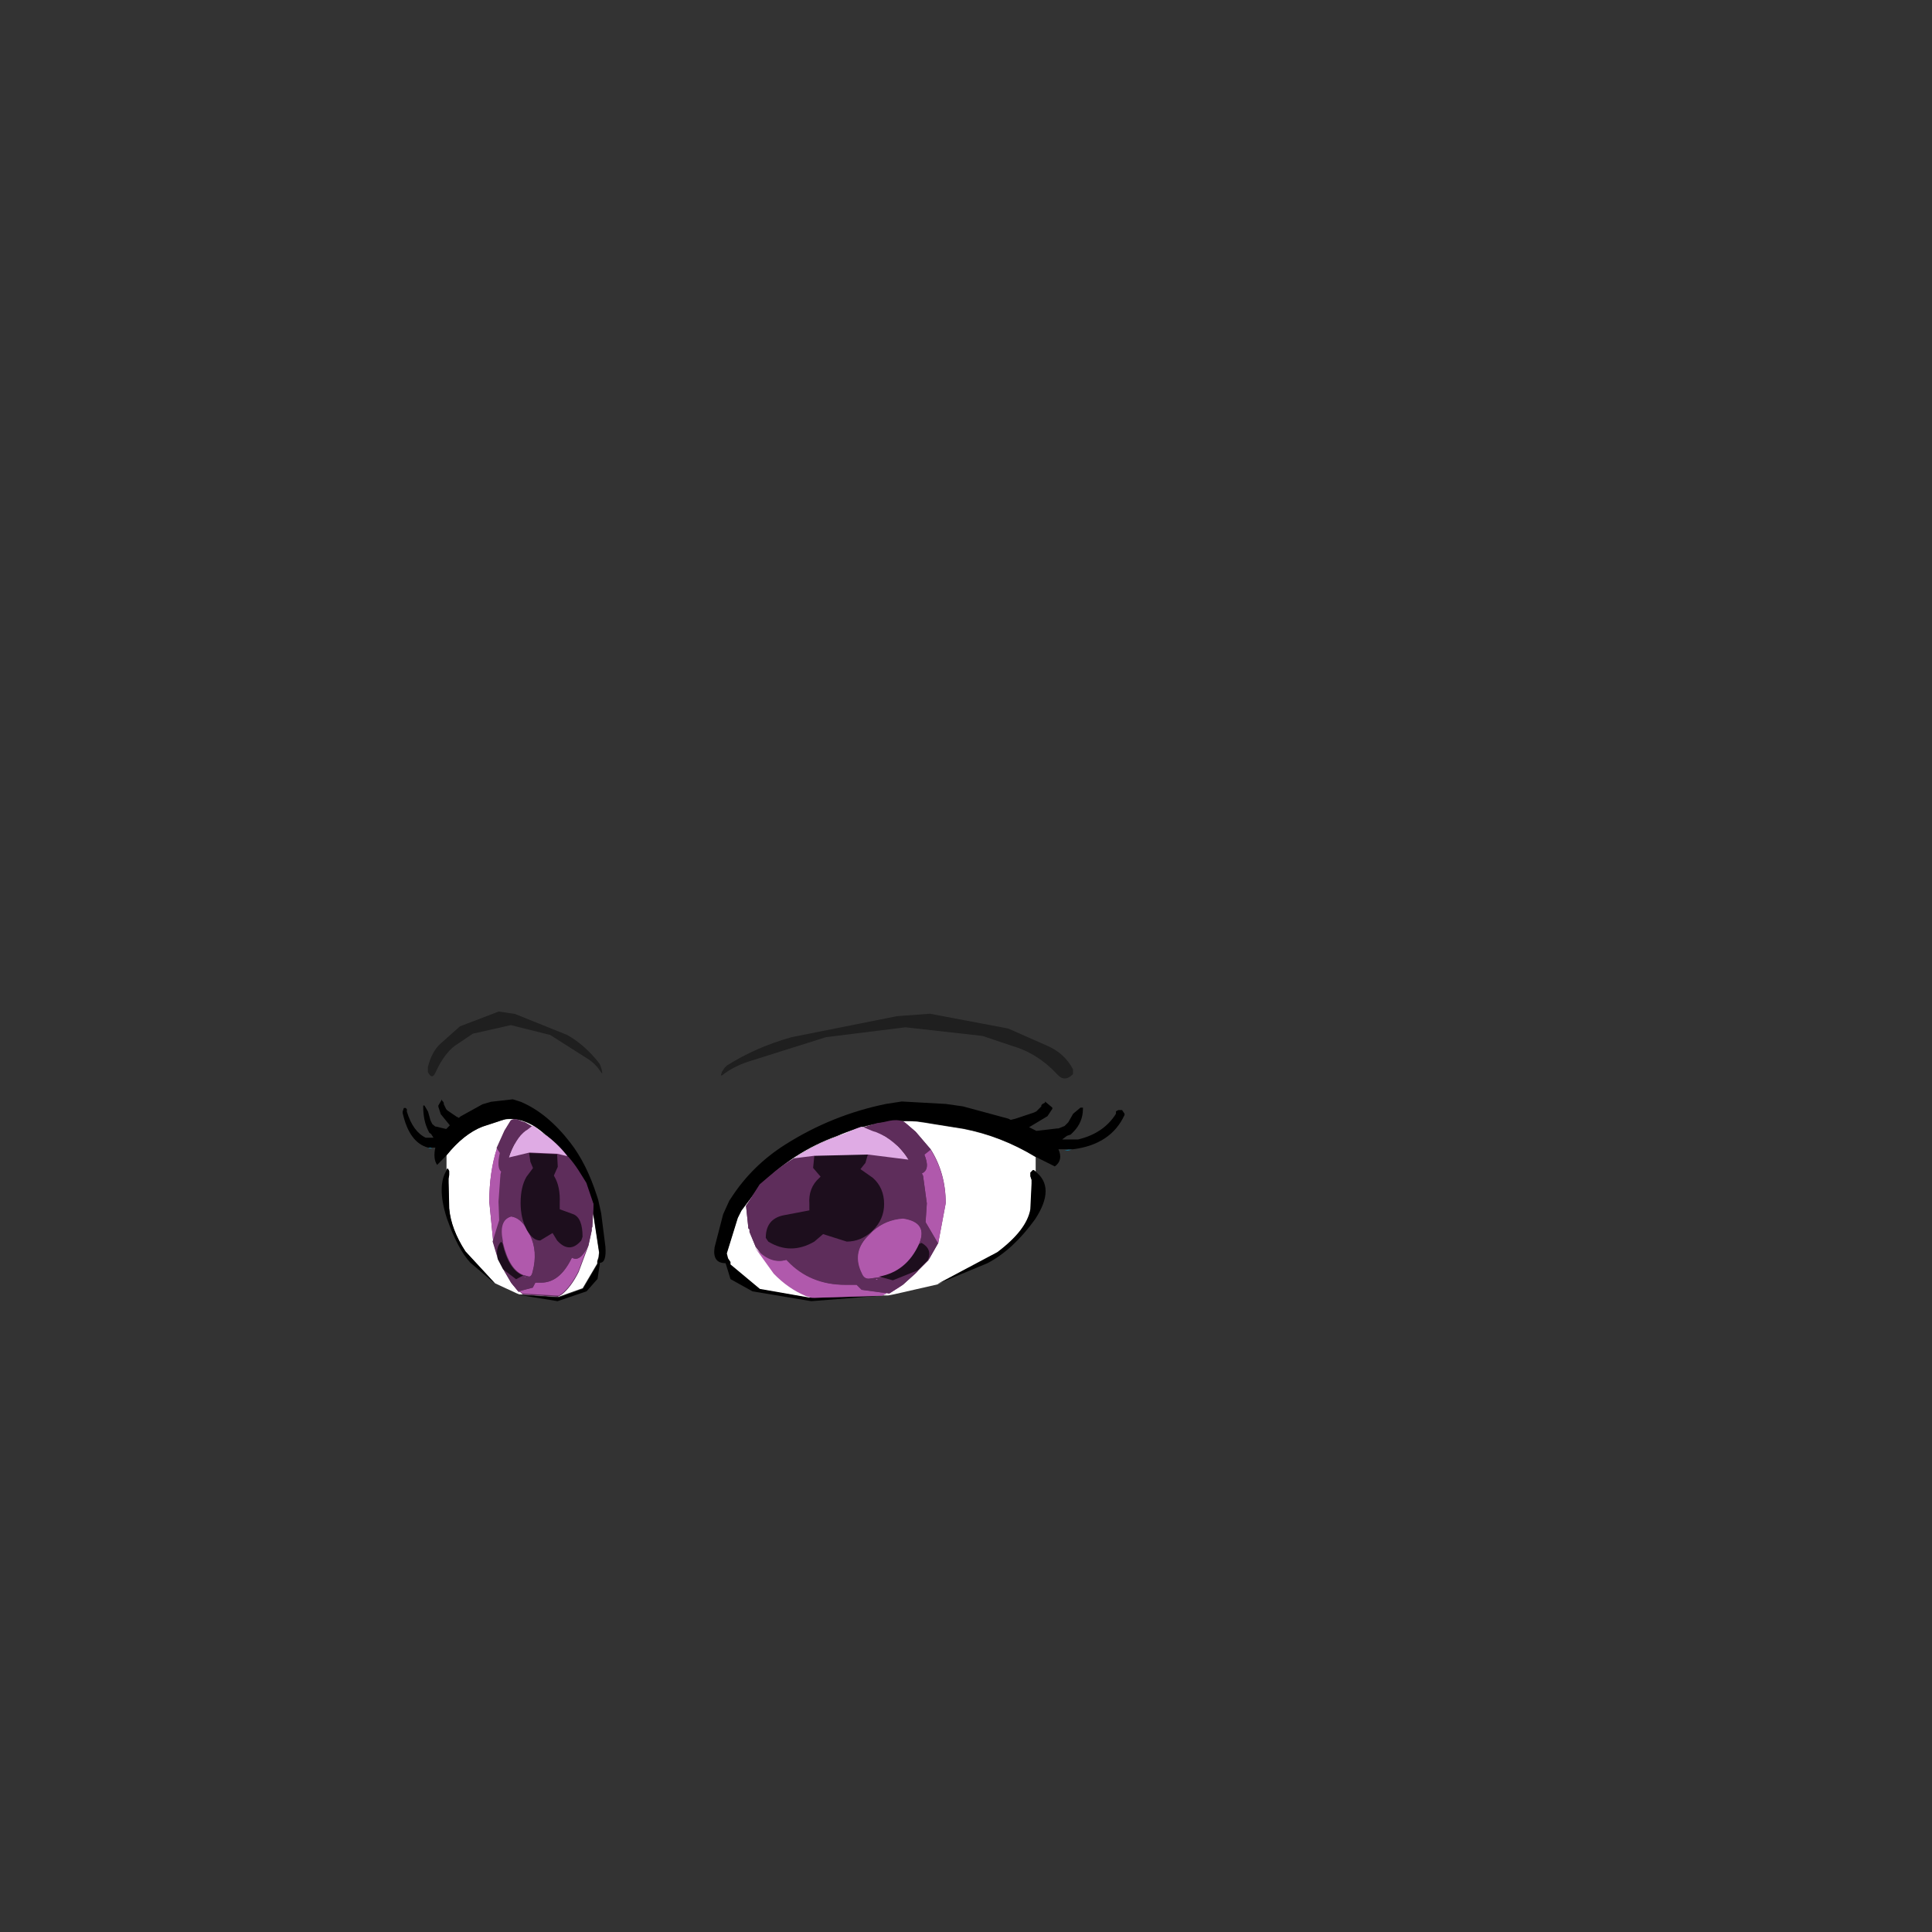 <svg width="1761" height="1761" xmlns="http://www.w3.org/2000/svg" xmlns:xlink="http://www.w3.org/1999/xlink" overflow="hidden"><rect width="100%" height="100%" fill="#333333" stroke="none"/><defs><clipPath id="clip0"><rect x="0" y="0" width="1761" height="1761"/></clipPath></defs><g clip-path="url(#clip0)"><path d="M0 53.5C-8.40268e-15 23.953 14.775 0 33 0 51.225-1.36225e-14 66 23.953 66 53.5 66 83.047 51.225 107 33 107 14.775 107-1.2604e-14 83.047 0 53.5Z" fill="#00CCFF" fill-rule="evenodd" transform="matrix(-1 0 0 1 523 1036)"/><path d="M54.007 0.015 65 1.912C64.056 11.903 61.889 27.883 60.945 37.874 59.03 47.257 56.768 55.289 52.937 63.171 44.892 78.184 31.616 80.008 22.984 80.898 14.353 81.789 7.662 76.77 1.149 68.513L0 49.373 2.12 28.203 6.743 21.496C15.027 13.379 23.809 8.603 32.478 4.828 39.607 1.431 46.783-0.174 54.007 0.015Z" fill="#00CCFF" fill-rule="evenodd" transform="matrix(-1 0 0 1 529 1033)"/><path d="M62.516 0 72.384 2.611 77.102 16.246C79.034 25.469 80 35.54 80 46.458 80 68.294 76.136 87.118 68.406 102.93L62.554 112 36.694 111.561 31.447 110.975 30.863 110.975C22.405 107.493 17.647 102.838 11.038 98.77L8.749 97.255 3.913 85.141C2.077 78.929 0.773 72.435 0 65.659 6.57 73.942 13.913 78.082 22.029 78.082 33.237 78.082 42.899 70.553 51.015 55.493 54.88 47.587 57.778 38.928 59.71 29.517L62.516 0Z" fill="#24BBDB" fill-rule="evenodd" transform="matrix(-1 0 0 1 528 1036)"/><path d="M28.823 10.201 34.001 34.002 28.823 57.801 16.742 68.002 4.661 57.801 0.058 41.935 0.058 34.002C-0.325 24.179 1.209 16.246 4.661 10.201L16.742 0.001 25.947 5.668 28.823 10.201" fill="#0D4A53" fill-rule="evenodd" transform="matrix(-1 0 0 1 505 1048)"/><path d="M15.753 20.093 15.416 21.134C13.718 29.496 12.78 38.69 12.78 48.34 12.78 67.641 16.535 85.114 22.608 97.762L29.23 107.062 20.407 101.508 6.984 92.423 6.466 92.423 3.694 84.172C1.315 72.888 0 60.481 0 47.458L1.072 36.807 2.753 34.433C6.838 29.275 10.972 24.662 15.155 20.592L15.753 20.093ZM70.412 0 84.607 3.841 89.017 6.906 90.306 10.744C92.685 22.029 94 34.435 94 47.458 94 60.481 92.685 72.888 90.306 84.172 86.922 97.064 84.927 101.593 82.758 107.168L80.601 111.922 77.604 114 73.793 113.969 56.778 113.267 59.396 112.741C71.439 102.131 79.89 77.291 79.89 48.34 79.89 38.69 78.951 29.496 77.253 21.135L70.412 0Z" fill="#1B92AF" fill-rule="evenodd" transform="matrix(-1 0 0 1 537 1034)"/><path d="M973.505 1048 977.005 1048 970.005 1049 973.505 1048" fill="#0099CC" fill-rule="evenodd"/><path d="M809.719 1180.77 736.981 1183 692.219 1175.19 665.361 1152.87 665.361 1150.64 663.124 1147.29 662.004 1142.82 672.076 1110.46 675.433 1103.76 692.219 1081.44C712.362 1060.6 735.861 1045.35 762.719 1035.68 786.592 1025.26 810.838 1020.79 835.457 1022.28L843.29 1023.4 850.004 1024.52 877.981 1028.98C901.108 1033.44 923.116 1042 944.005 1054.65L944.005 1068.04 942.885 1066.93 941.766 1066.93 940.647 1068.04 939.528 1069.16 939.528 1072.51 940.647 1075.86 940.647 1079.2 939.528 1102.64C937.29 1115.29 927.219 1128.31 909.314 1141.71L854.481 1170.73 815.314 1179.66 809.719 1180.77" fill="#FFFFFF" fill-rule="evenodd"/><path d="M809.734 1180.42 739.464 1186 685.925 1177.07 665.848 1165.91 661.386 1151.39C653.206 1151.39 649.86 1146.55 651.348 1136.88L659.155 1106.73 664.732 1094.45 666.963 1091.1C679.604 1071.74 695.963 1055.74 716.04 1043.08 744.297 1025.22 774.784 1012.94 807.503 1006.24L822.003 1004 862.157 1006.24 877.772 1008.47 919.042 1019.64 921.273 1020.75 925.734 1019.64 942.465 1014.05 944.696 1012.94 949.158 1008.47 949.158 1007.35 950.273 1006.24 952.504 1005.12 952.504 1004 959.196 1009.59 959.196 1010.7 954.735 1017.4 938.004 1027.45 944.696 1030.8 963.658 1028.57 964.773 1028.57 970.35 1026.34 973.696 1022.99 978.158 1015.17 984.85 1009.59 987.081 1009.59 987.081 1010.7C987.081 1018.89 984.107 1025.96 978.158 1031.92L975.927 1034.15 972.581 1035.27 968.119 1038.62 973.696 1038.62 978.158 1038.62 982.62 1038.62C998.235 1034.9 1009.76 1027.08 1017.2 1015.17L1017.2 1012.94 1019.43 1011.82 1022.77 1011.82 1025 1015.17 1025 1016.29C1016.82 1034.15 1001.21 1044.57 978.158 1047.55L977.043 1047.55 973.696 1047.55 964.773 1047.55C967.748 1054.25 966.632 1059.46 961.427 1063.18L954.735 1059.83 943.581 1054.25C922.76 1041.59 900.824 1033.03 877.772 1028.57L849.887 1024.1 843.195 1022.99 835.388 1021.87C810.849 1020.38 786.682 1024.85 762.887 1035.27 736.117 1044.94 712.694 1060.2 692.617 1081.05L675.886 1103.38 672.54 1110.08 662.502 1142.46 663.617 1146.92 665.848 1150.27 665.848 1152.51 692.617 1174.84 737.233 1182.65 809.734 1180.42M854.349 1170.37 909.003 1141.34C926.85 1127.94 936.888 1114.92 939.119 1102.26L940.234 1078.81 940.234 1075.46 939.119 1072.11 939.119 1068.76 940.234 1067.65 941.35 1066.53 942.465 1066.53 943.581 1067.65C956.222 1077.32 956.222 1091.84 943.581 1111.19 930.196 1129.8 915.696 1143.2 900.08 1151.39L854.349 1170.37" fill-rule="evenodd"/><path d="M918.932 937.49 954.598 953.223C965.001 957.718 972.803 964.836 978.005 974.576L978.005 979.071C972.803 984.315 967.973 984.315 963.515 979.071 951.626 966.334 937.88 957.718 922.275 953.223L895.525 944.232 825.306 936.366 752.858 945.356 681.525 967.833C672.608 970.829 664.806 974.95 658.119 980.195L657.004 980.195 658.119 976.823 660.348 973.452 662.577 971.204C680.41 959.966 700.101 951.35 721.65 945.356L817.504 926.251 847.598 924.004 918.932 937.49" fill="#000000" fill-rule="evenodd" fill-opacity="0.4"/><path d="M2.002 0.004 4.003 0.004 0.003 1.004 2.002 0.004" fill="#0099CC" fill-rule="evenodd" transform="matrix(-1 0 0 1 394 1046)"/><path d="M72.812 159.758 36.958 162.005 14.895 154.143 1.657 131.682 1.657 129.436 0.554 126.067 0.002 121.575 4.966 89.006 6.621 82.268 14.895 59.807C24.824 38.843 36.407 23.494 49.645 13.761 61.412 3.279 73.363-1.213 85.498 0.285L89.359 1.408 92.669 2.531 106.458 7.023C117.858 11.515 128.706 20.125 139.002 32.853L139.002 46.33 138.451 45.207 137.899 45.207 137.347 46.33 136.796 47.453 136.796 50.822 137.347 54.191 137.347 57.56 136.796 81.144C135.693 93.872 130.728 106.975 121.903 120.451L94.875 149.651 75.57 158.635 72.812 159.758" fill="#FFFFFF" fill-rule="evenodd" transform="matrix(-1 0 0 1 546 1020)"/><path d="M78.518 178.36 43.759 184.004 17.276 174.973 7.344 163.685 5.137 149.01C1.091 149.01-0.564 144.118 0.172 134.335L4.034 103.856 6.793 91.439 7.896 88.053C14.149 68.487 22.241 52.307 32.172 39.513 46.15 21.452 61.23 9.034 77.414 2.261L84.587 0.004 104.449 2.261 112.173 4.519 132.588 15.807 133.691 16.936 135.898 15.807 144.174 10.163 145.277 9.034 147.484 4.519 147.484 3.39 148.036 2.261 149.139 1.133 149.139 0.004 152.45 5.648 152.45 6.777 150.243 13.55 141.967 23.709 145.277 27.096 154.657 24.838 155.208 24.838 157.967 22.581 159.622 19.194 161.829 11.292 165.14 5.648 166.243 5.648 166.243 6.777C166.243 15.055 164.772 22.204 161.829 28.225L160.726 30.483 159.071 31.611 156.864 34.998 159.622 34.998 161.829 34.998 164.036 34.998C171.76 31.235 177.462 23.333 181.14 11.292L181.14 9.034 182.243 7.906 183.899 7.906 185.002 11.292 185.002 12.421C180.956 30.483 173.232 41.018 161.829 44.029L161.278 44.029 159.622 44.029 155.208 44.029C156.68 50.801 156.128 56.069 153.553 59.832L150.243 56.446 144.726 50.801C134.427 38.008 123.576 29.354 112.173 24.838L98.38 20.323 95.07 19.194 91.208 18.065C79.07 16.56 67.115 21.075 55.345 31.611 42.103 41.394 30.517 56.822 20.586 77.893L12.31 100.47 10.655 107.243 5.689 139.979 6.241 144.495 7.344 147.881 7.344 150.139 20.586 172.716 42.655 180.617 78.518 178.36M100.587 168.2 127.622 138.851C136.45 125.304 141.415 112.135 142.519 99.341L143.07 75.636 143.07 72.249 142.519 68.863 142.519 65.476 143.07 64.348 143.622 63.219 144.174 63.219 144.726 64.348C150.979 74.131 150.979 88.806 144.726 108.372 138.105 127.186 130.932 140.732 123.208 149.01L100.587 168.2" fill-rule="evenodd" transform="matrix(-1 0 0 1 552 1002)"/><path d="M129.742 13.49 147.408 29.223C152.561 33.718 156.426 40.836 159.002 50.576L159.002 55.071C156.426 60.315 154.033 60.315 151.825 55.071 145.936 42.334 139.127 33.718 131.398 29.223L118.148 20.232 83.367 12.366 47.481 21.356 12.148 43.833C7.731 46.829 3.867 50.95 0.554 56.195L0.002 56.195 0.554 52.823 1.658 49.452 2.763 47.204C11.596 35.966 21.349 27.35 32.023 21.356L79.502 2.251 94.408 0.004 129.742 13.49" fill="#000000" fill-rule="evenodd" fill-opacity="0.4" transform="matrix(-1 0 0 1 549 922)"/><path d="M799.913 1165.55 800.482 1166.12 800.482 1166.12ZM799.343 1164.98 798.204 1166.12 798.204 1166.12 799.343 1164.98ZM790.229 1127.34C781.116 1137.23 779.597 1148.25 785.673 1160.42 779.597 1148.25 781.116 1137.23 790.229 1127.34ZM806.178 1097.69C806.178 1106.82 802.761 1114.8 795.926 1121.64L794.786 1122.78C787.951 1128.86 780.356 1131.91 772.002 1131.91 780.356 1131.91 787.951 1128.86 794.786 1122.78L795.926 1121.64C802.761 1114.8 806.178 1106.82 806.178 1097.69ZM746.939 1073.74 746.939 1073.74C740.104 1079.82 737.066 1087.81 737.825 1097.69 737.066 1087.81 740.104 1079.82 746.939 1073.74ZM842.633 1052.07C846.431 1061.2 845.671 1066.9 840.355 1069.18L841.494 1071.46 840.355 1069.18C845.671 1066.9 846.431 1061.2 842.633 1052.07ZM816.033 1043.1 827.824 1056.63C824.975 1052.22 821.807 1048.29 818.318 1044.86ZM800.958 1033.46 811.969 1039.97 806.89 1036.05ZM824.701 1023 834.659 1031.54 848.33 1047.51C857.443 1061.96 862 1078.3 862 1096.55L855.165 1133.05 848.012 1120.87 855.165 1133.05 846.051 1149.01 846.455 1144.7 846.051 1149.01 836.938 1158.14 814.153 1167.26 801.622 1163.84 801.622 1163.84 814.153 1167.26 836.938 1158.14 834.659 1160.42 823.267 1170.68 810.736 1178.66 808.586 1178.37 803.355 1181.11 742.074 1183 735.262 1180.95C724.44 1176.38 714.661 1169.54 705.927 1160.42L688.839 1136.47 683.143 1122.78 683.143 1120.5 682.004 1119.36 682.004 1118.22 680 1099.16 693.234 1081.5 724.639 1055.43 725.865 1054.42C737.579 1046.78 750.129 1040.55 763.517 1035.71L785.345 1028.93 796.21 1031.38 793.54 1030.21 785.872 1028.77 799.495 1024.54Z" fill="#5E2D5B" fill-rule="evenodd"/><path d="M823.079 1171.13 810.487 1179.12 808.328 1178.82ZM799.04 1165.43 800.184 1166.57 797.895 1166.57ZM688 1136.93C697.158 1147.57 706.697 1151.37 716.618 1148.33L717.763 1149.47C731.5 1163.91 749.053 1171.13 770.421 1171.13L780.724 1171.13 785.303 1175.7 808.328 1178.82 804.08 1181.04 739.995 1183 734.648 1181.4C723.773 1176.84 713.947 1169.99 705.171 1160.87ZM823.079 1110.71C838.342 1112.99 843.303 1120.59 837.961 1133.51L837.961 1134.65C830.329 1151.37 818.119 1161.25 801.329 1164.29L793.316 1165.43C789.5 1166.19 786.829 1164.67 785.303 1160.87 779.198 1148.71 780.724 1137.69 789.882 1127.81L794.46 1123.25 795.605 1122.11C803.237 1115.27 812.395 1111.47 823.079 1110.71ZM848.263 1048C857.421 1062.44 862 1078.78 862 1097.03L855.132 1133.51 843.684 1114.13 844.829 1097.03 841.395 1071.94 840.25 1069.66C845.592 1067.38 846.356 1061.68 842.54 1052.56Z" fill="#B059AC" fill-rule="evenodd"/><path d="M799.243 1165.28 798.105 1166.43 800.381 1166.43 799.243 1165.28ZM742.348 1053.27 741.211 1064.7 748.038 1072.7 746.9 1073.85C740.073 1079.94 737.038 1087.94 737.797 1097.85L737.797 1103.56 713.901 1108.14C703.281 1110.42 697.97 1117.28 697.97 1128.71L700.246 1132.14C713.901 1140.52 727.935 1140.52 742.348 1132.14L750.314 1125.28 771.934 1132.14C780.278 1132.14 787.864 1129.09 794.692 1122.99L790.14 1127.57C781.037 1137.47 779.519 1148.52 785.589 1160.71 787.106 1164.52 789.761 1166.05 793.554 1165.28L801.519 1164.14 814.036 1167.57 836.794 1158.43 834.518 1160.71 823.139 1171 810.622 1179 785.589 1175.57 781.037 1171 770.796 1171C749.555 1171 732.107 1163.76 718.453 1149.28L717.315 1148.14C707.453 1151.19 697.97 1147.38 688.867 1136.71L683.178 1122.99 683.178 1120.71 682.04 1119.57 682.04 1118.42 680 1098.96 692.437 1079.5C702.483 1071.14 709.685 1063.97 723.768 1055.61L742.348 1053.27ZM823.601 1022.16 834.518 1031.56 848.173 1047.56 842.483 1052.13C846.276 1061.27 845.518 1066.99 840.207 1069.27L841.345 1071.56 844.759 1096.71 843.621 1113.85 855 1133.28 845.897 1149.28C848.931 1142.42 847.035 1137.09 840.207 1133.28L837.932 1134.42 837.932 1133.28C843.242 1120.33 838.311 1112.71 823.139 1110.42 812.518 1111.18 803.415 1114.99 795.83 1121.85 802.657 1114.99 806.07 1106.99 806.07 1097.85 806.07 1087.94 802.657 1079.94 795.83 1073.85L784.45 1065.85 789.002 1060.13 791.278 1052.13 827.691 1056.7C820.105 1044.89 810.243 1036.6 798.105 1031.84L783.173 1028.6 799.768 1023.62C807.713 1023.13 813.867 1019.05 823.601 1022.16Z" fill="#5E2D5B" fill-rule="evenodd"/><path d="M742.282 1053.14 791.105 1052 788.834 1059.97 784.293 1065.66 795.647 1073.64C802.459 1079.71 805.865 1087.68 805.865 1097.55 805.865 1106.66 802.459 1114.63 795.647 1121.46L794.511 1122.6C787.699 1128.67 780.129 1131.7 771.803 1131.7L750.23 1124.87 742.282 1131.7C727.901 1140.05 713.898 1140.05 700.273 1131.7L698.002 1128.29C698.002 1116.9 703.3 1110.07 713.898 1107.79L737.741 1103.24 737.741 1097.55C736.984 1087.68 740.012 1079.71 746.824 1073.64L747.96 1072.5 741.147 1064.53 742.282 1053.14M837.657 1133.98 839.928 1132.84C846.74 1136.64 848.632 1141.95 845.604 1148.78L836.521 1157.89 813.813 1167 801.324 1163.59C817.976 1160.55 830.087 1150.68 837.657 1133.98" fill="#1D0E1D" fill-rule="evenodd"/><path d="M785.184 1027C789.504 1027.98 793.824 1030.79 798.144 1031.77 810.393 1036.6 820.345 1045.01 828 1057L791.254 1052.36 741.875 1053.52 724 1055.78 725.238 1054.74C737.046 1046.98 749.696 1040.64 763.191 1035.71 770.522 1033.42 777.853 1029.3 785.184 1027Z" fill="#DFABE4" fill-rule="evenodd"/><path d="M62.592 142.55 62.889 143.12 62.889 143.12ZM62.295 141.979 61.7 143.12 61.7 143.12 62.295 141.98ZM57.538 104.344C52.78 114.228 51.987 125.252 55.159 137.418 51.987 125.252 52.78 114.228 57.538 104.344ZM65.862 74.692C65.862 83.815 64.079 91.799 60.511 98.641L59.916 99.782C56.348 105.865 52.384 108.906 48.023 108.906 52.384 108.906 56.348 105.865 59.916 99.782L60.511 98.642C64.079 91.799 65.862 83.816 65.862 74.692ZM34.941 50.742 34.941 50.742C31.373 56.824 29.787 64.808 30.184 74.692 29.787 64.808 31.373 56.824 34.941 50.742ZM84.891 29.073C86.874 38.197 86.477 43.899 83.702 46.18L84.297 48.461 83.702 46.18C86.477 43.899 86.874 38.197 84.891 29.073ZM71.007 20.099 77.161 33.635C75.674 29.216 74.02 25.291 72.199 21.86ZM63.138 10.458 68.885 16.967 66.234 13.053ZM75.531 0 80.729 8.544 87.865 24.511C92.622 38.957 95 55.304 95 73.551L91.433 110.046 87.699 97.873 91.432 110.046 86.675 126.013 86.886 121.7 86.675 126.013 81.918 135.137 70.025 144.26 63.484 140.839 63.484 140.839 70.025 144.26 81.918 135.137 80.729 137.418 74.782 147.682 68.241 155.665 67.119 155.372 64.389 158.113 32.401 160 28.846 157.946C23.197 153.384 18.093 146.542 13.533 137.418L4.614 113.468 1.64 99.782 1.64 97.501 1.046 96.361 1.046 95.22 0 76.164 6.908 58.499 23.301 32.434 23.941 31.416C30.055 23.784 36.606 17.549 43.594 12.709L54.988 5.933 60.659 8.38 59.266 7.213 55.263 5.77 62.374 1.541Z" fill="#5E2D5B" fill-rule="evenodd" transform="matrix(-1 0 0 1 541 1022)"/><path d="M69.868 123.135 63.355 131.116 62.238 130.823ZM57.434 117.434 58.026 118.574 56.842 118.574ZM0 88.931C4.737 99.572 9.671 103.372 14.803 100.332L15.395 101.472C22.5 115.914 31.579 123.135 42.632 123.135L47.961 123.135 50.329 127.695 62.238 130.823 60.041 133.036 26.894 135 24.128 133.396C18.503 128.835 13.421 121.995 8.881 112.874ZM69.868 62.708C77.763 64.988 80.329 72.589 77.566 85.51L77.566 86.65C73.619 103.372 67.303 113.254 58.618 116.294L54.474 117.434C52.5 118.194 51.118 116.674 50.329 112.874 47.171 100.712 47.961 89.691 52.697 79.809L55.066 75.249 55.658 74.109C59.605 67.268 64.342 63.468 69.868 62.708ZM82.895 0C87.632 14.442 90 30.784 90 49.026L86.448 85.51 80.526 66.128 81.119 49.026 79.342 23.943 78.75 21.663C81.513 19.382 81.908 13.681 79.934 4.56Z" fill="#B059AC" fill-rule="evenodd" transform="matrix(-1 0 0 1 536 1046)"/><path d="M62.688 143.371 62.09 144.507 63.286 144.507 62.688 143.371ZM32.778 32.069 32.179 43.426 35.769 51.376 35.17 52.512C31.581 58.569 29.986 66.519 30.385 76.363L30.385 82.041 17.822 86.584C12.239 88.856 9.447 95.67 9.447 107.027L10.644 110.435C17.822 118.763 25.2 118.763 32.778 110.435L36.965 103.62 48.331 110.435C52.718 110.435 56.706 107.406 60.295 101.349L57.902 105.892C53.117 115.735 52.319 126.714 55.51 138.828 56.307 142.614 57.703 144.128 59.697 143.371L63.884 142.235 70.465 145.643 82.429 136.557 81.233 138.828 75.25 149.05 68.67 157 55.51 153.593 53.117 149.05 47.733 149.05C36.566 149.05 27.393 141.857 20.215 127.471L19.617 126.335C14.432 129.364 9.447 125.578 4.662 114.978L1.671 101.349 1.671 99.077 1.072 97.942 1.072 96.806 0 77.465 6.538 58.133C11.819 49.821 15.606 42.7 23.009 34.387L32.778 32.069ZM75.493 1.15 81.233 10.49 88.411 26.39 85.42 30.933C87.414 40.019 87.015 45.698 84.223 47.969L84.822 50.241 86.616 75.227 86.018 92.263 92 111.571 87.215 127.471C88.81 120.656 87.813 115.356 84.223 111.571L83.027 112.706 83.027 111.571C85.819 98.699 83.227 91.127 75.25 88.856 69.667 89.613 64.881 93.399 60.893 100.213 64.483 93.399 66.277 85.449 66.277 76.363 66.277 66.519 64.483 58.569 60.893 52.512L54.911 44.562 57.304 38.883 58.5 30.933 77.643 35.476C73.655 23.74 68.471 15.506 62.09 10.774L54.239 7.555 62.964 2.603C67.141 2.119 70.376-1.939 75.493 1.15Z" fill="#5E2D5B" fill-rule="evenodd" transform="matrix(-1 0 0 1 541 1020)"/><path d="M23.181 1.14 48.739 0.001 47.551 7.972 45.173 13.665 51.117 21.635C54.683 27.708 56.466 35.678 56.466 45.547 56.466 54.655 54.683 62.626 51.117 69.457L50.523 70.596C46.956 76.669 42.994 79.705 38.635 79.705L27.342 72.873 23.181 79.705C15.653 88.055 8.322 88.055 1.19 79.705L0.001 76.289C0.001 64.903 2.775 58.071 8.322 55.794L20.804 51.239 20.804 45.547C20.408 35.678 21.993 27.708 25.559 21.635L26.153 20.497 22.587 12.527 23.181 1.14M73.109 81.982 74.298 80.844C77.864 84.639 78.854 89.953 77.269 96.784L72.514 105.893 60.627 115.002 54.089 111.586C62.806 108.55 69.146 98.682 73.109 81.982" fill="#1D0E1D" fill-rule="evenodd" transform="matrix(-1 0 0 1 531 1051)"/><path d="M31.18 0C33.382 0.949 35.583 3.663 37.785 4.612 44.027 9.284 49.099 17.413 53 29L34.273 24.515 9.11 25.636 0 27.818 0.631 26.816C6.648 19.312 13.095 13.181 19.972 8.423 23.708 6.204 27.444 2.22 31.18 0Z" fill="#DFABE4" fill-rule="evenodd" transform="matrix(-1 0 0 1 517 1026)"/></g></svg>